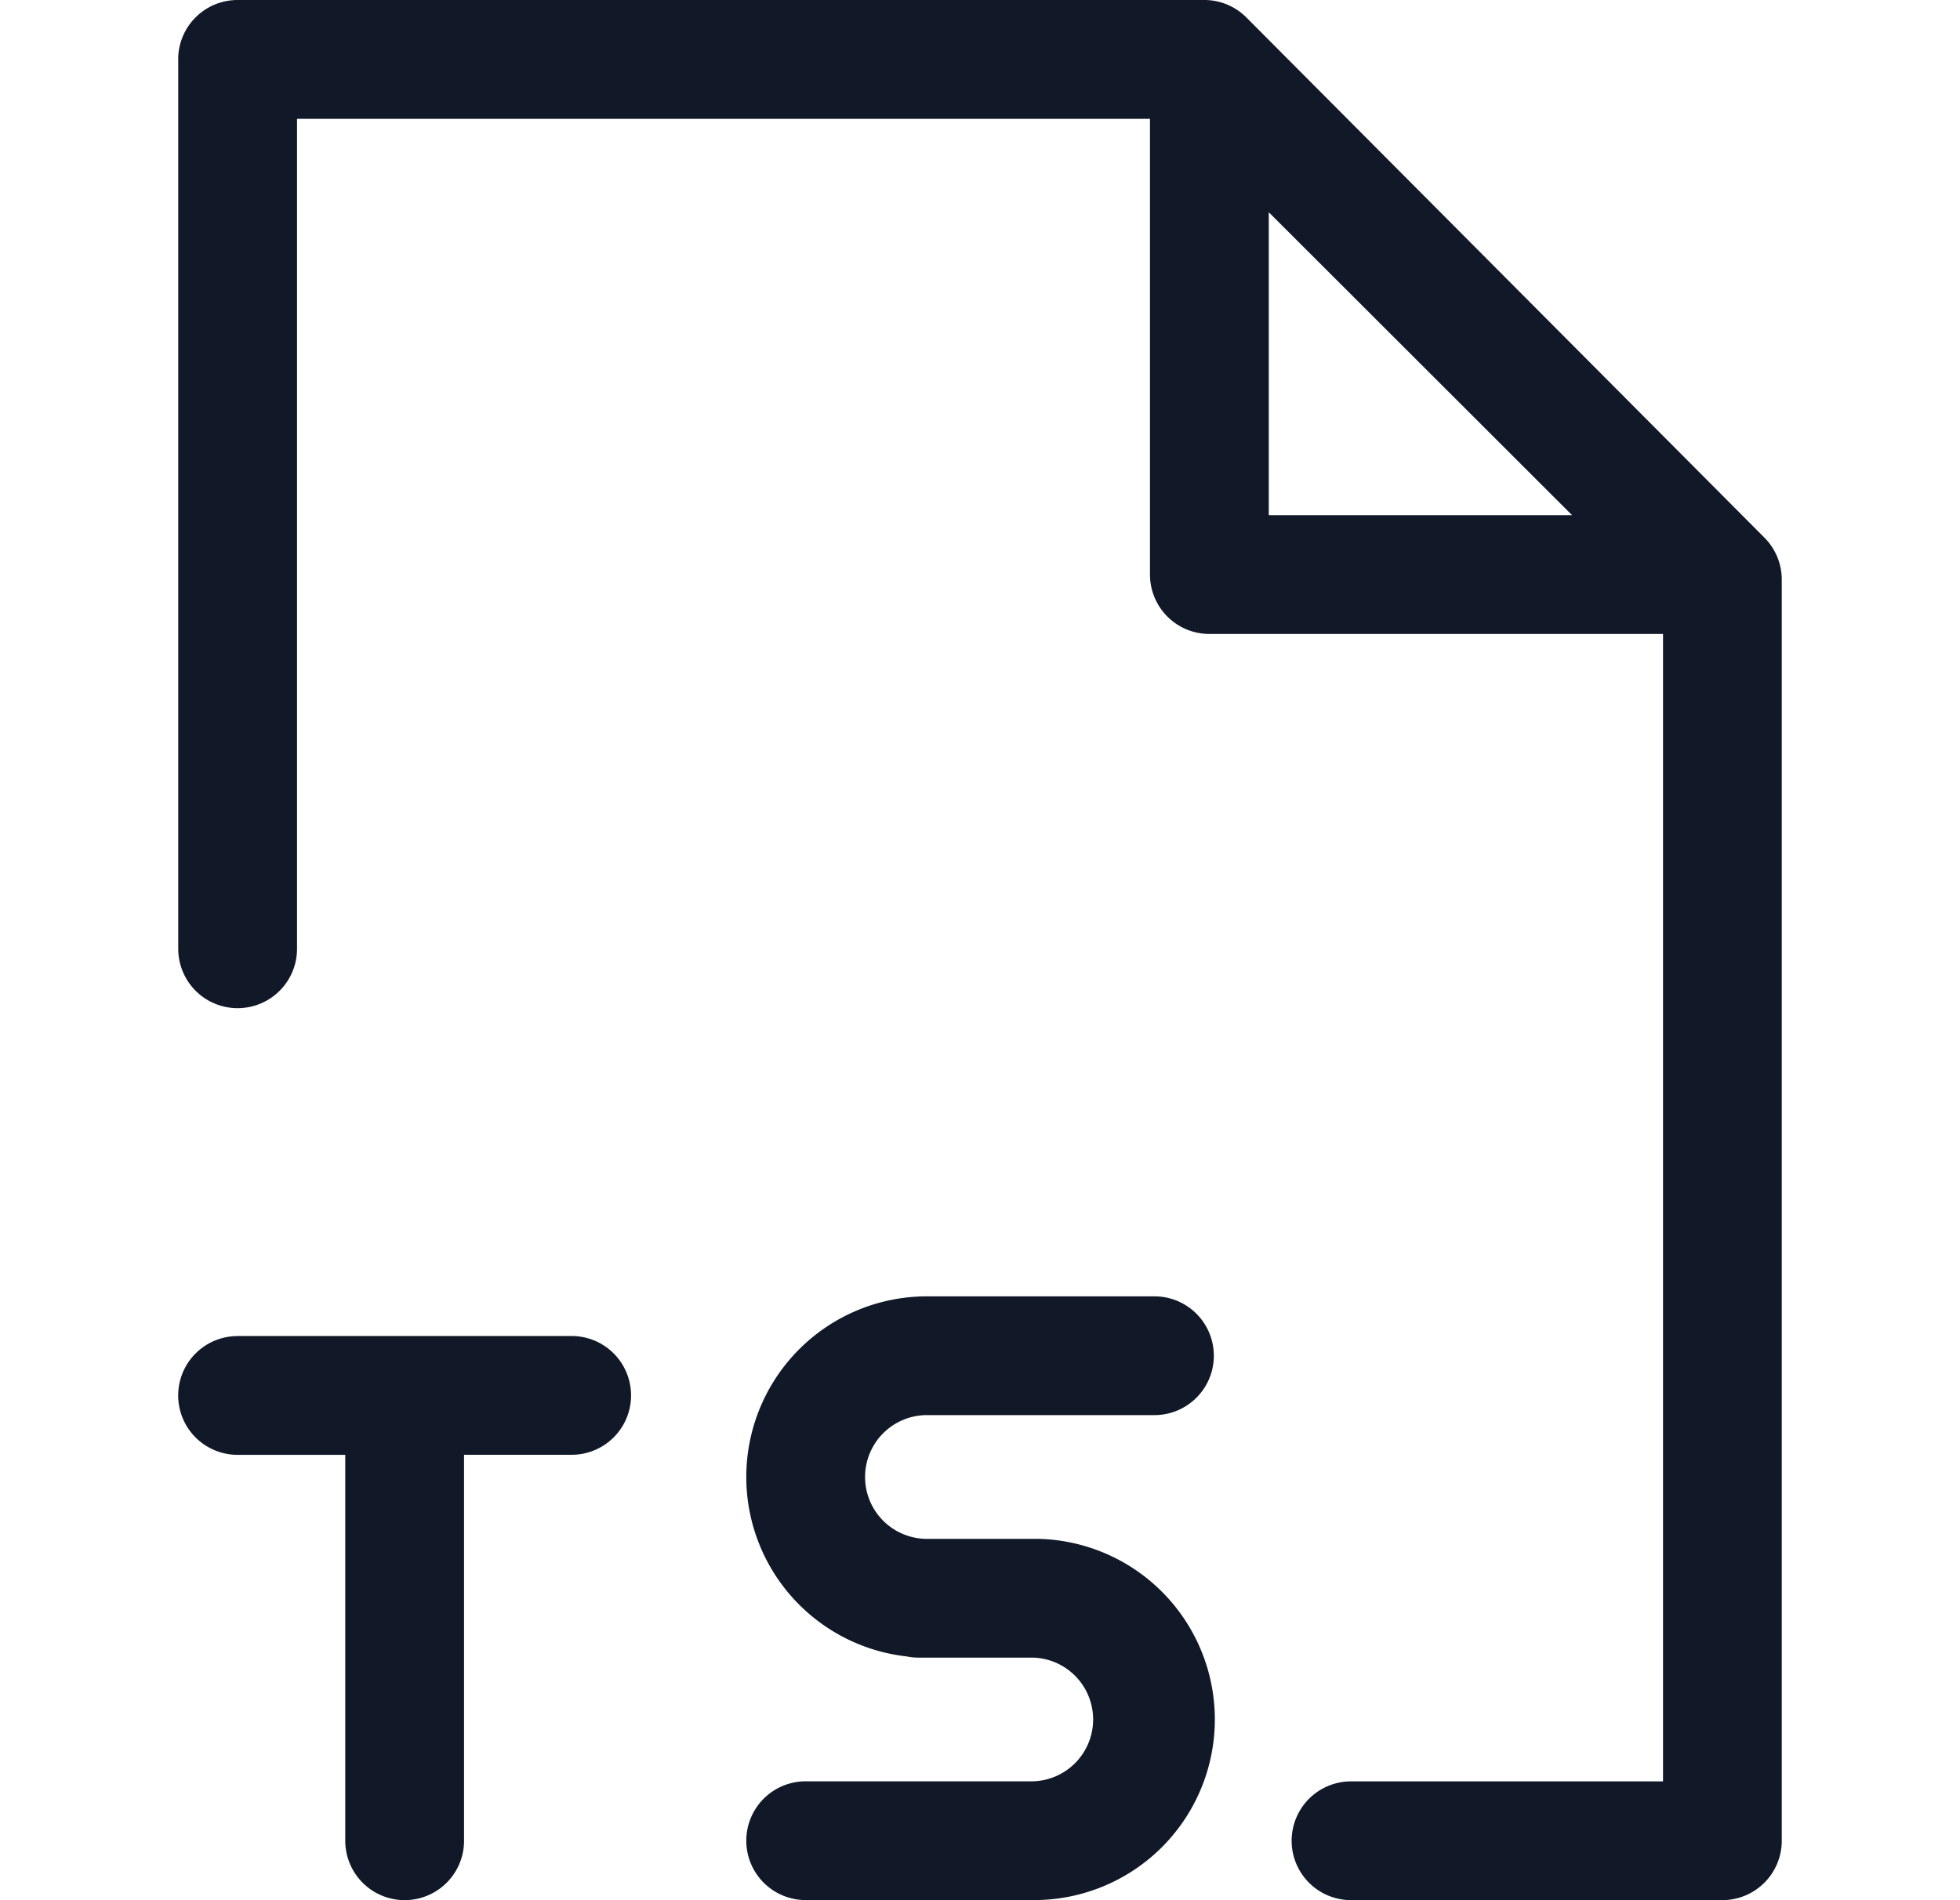 <svg xmlns="http://www.w3.org/2000/svg" width="33" height="32" fill="none" viewBox="0 0 33 32"><path fill="#111827" fill-rule="evenodd" d="M3 1a1 1 0 0 1 1-1h16.276a1 1 0 0 1 .71.295l8.722 8.76a1 1 0 0 1 .291.706v21.238a1 1 0 0 1-1 1h-6.252a1 1 0 1 1 0-2H28V10.676h-7.638a1 1 0 0 1-1-1V2.001H5.001v13.977a1 1 0 1 1-2 0V1Zm1 21.5a1 1 0 0 0 0 2h1.813v6.499a1 1 0 1 0 2 0v-6.5h1.812a1 1 0 1 0 0-2H4.001ZM21.362 8.675V3.574l5.107 5.102h-5.107Zm-8.797 16.198a3.042 3.042 0 0 1 3.041-3.042h3.831a1 1 0 1 1 0 2h-3.83a1.042 1.042 0 0 0 0 2.084h1.881a3.042 3.042 0 0 1-.093 6.083h-3.83a1 1 0 1 1 0-2h3.83a1.042 1.042 0 0 0 0-2.083H15.46a1.01 1.01 0 0 1-.195-.02 3.042 3.042 0 0 1-2.7-3.022Z" clip-rule="evenodd"/></svg>